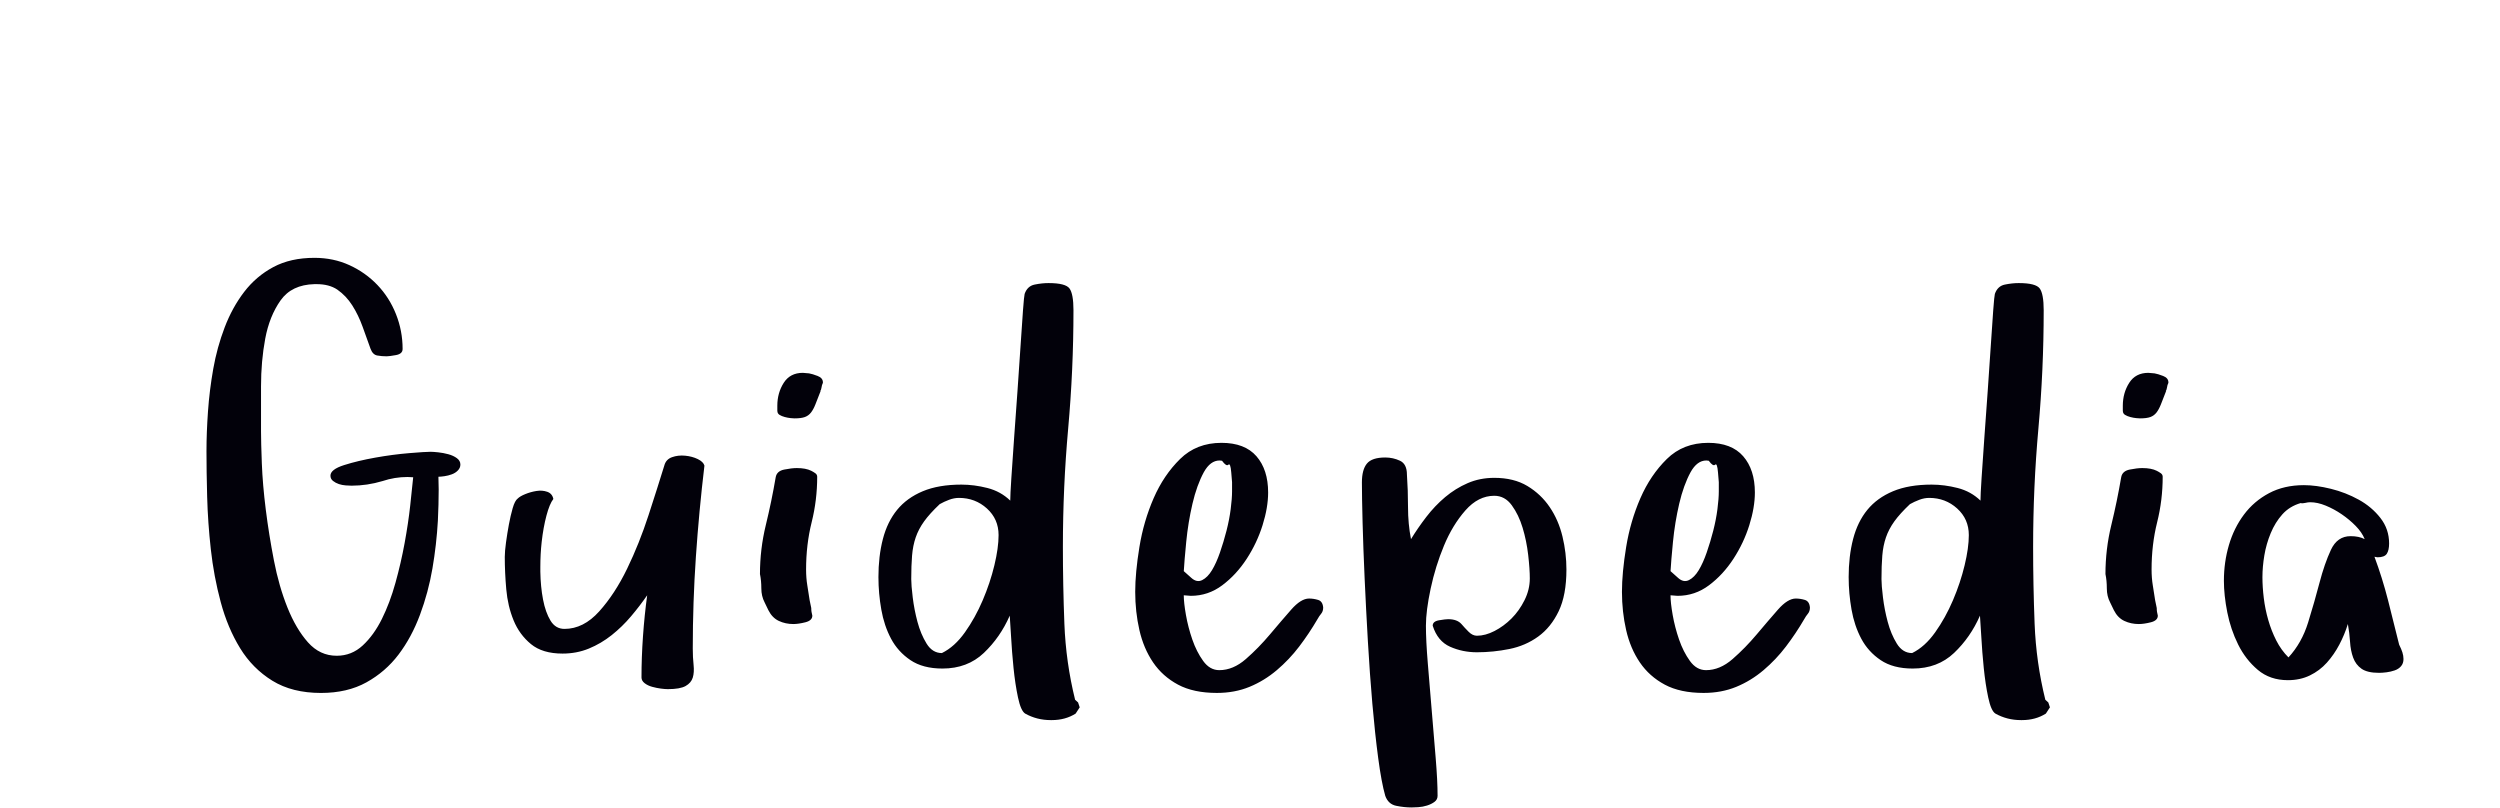 <?xml version="1.0"?>
<svg version="1.1" xmlns="http://www.w3.org/2000/svg" width="198" height="64" style="">
    <path fill="#02010a"
        d="M16.354,35.695q0-1.418,0.118-3.104t0.419-3.384t0.902-3.276t1.547-2.814t2.31-1.966t3.255-0.73q1.504,0,2.771,0.58t2.213,1.568t1.472,2.31t0.526,2.761q0,0.387-0.526,0.483t-0.741,0.097q-0.387,0-0.741-0.064t-0.526-0.516q-0.301-0.838-0.634-1.762t-0.816-1.687t-1.192-1.257q-0.645-0.43-1.633-0.43l-0.172,0q-1.805,0.043-2.686,1.289t-1.214,3.029t-0.333,3.781l0,3.545q0,0.881,0.064,2.557t0.312,3.652t0.645,4.028t1.074,3.738t1.622,2.75t2.277,1.063q1.182,0,2.062-0.816t1.515-2.095t1.074-2.857t0.73-3.169t0.44-2.954t0.236-2.245q-0.236-0.021-0.451-0.021q-1.01,0-1.977,0.322q-1.225,0.365-2.449,0.365q-0.172,0-0.462-0.021t-0.548-0.107t-0.462-0.247t-0.204-0.419q0-0.494,1.085-0.838t2.471-0.591t2.675-0.354t1.697-0.107q0.215,0,0.612,0.043t0.795,0.15t0.677,0.312t0.279,0.505q0,0.258-0.193,0.462t-0.483,0.312t-0.591,0.15t-0.473,0.043q0.021,0.494,0.021,1.01q0,1.16-0.064,2.471q-0.107,1.891-0.43,3.781t-0.988,3.674t-1.697,3.147t-2.546,2.202t-3.599,0.838q-2.277,0-3.846-0.967t-2.557-2.578t-1.536-3.652t-0.784-4.179t-0.29-4.157t-0.054-3.652z M39.979,44.096q0-0.43,0.097-1.139t0.226-1.407t0.301-1.3t0.408-0.773q0.172-0.172,0.591-0.344t0.881-0.247t0.859,0.064t0.483,0.569q-0.301,0.387-0.548,1.321t-0.376,2.073q-0.107,0.967-0.107,1.998l0,0.365q0.021,1.203,0.215,2.213t0.591,1.665t1.106,0.655q1.504,0,2.75-1.386t2.213-3.384t1.697-4.243t1.246-3.921q0.129-0.494,0.612-0.666t1.042-0.118t0.999,0.269t0.526,0.516q-0.43,3.609-0.677,7.219t-0.247,7.262q0,0.709,0.064,1.3t-0.064,1.01t-0.569,0.666t-1.407,0.247q-0.215,0-0.548-0.043t-0.688-0.14t-0.602-0.29t-0.247-0.451q0-1.59,0.118-3.266t0.333-3.244q-0.58,0.838-1.278,1.665t-1.536,1.493t-1.805,1.063t-2.084,0.397q-1.59,0-2.503-0.752t-1.375-1.88t-0.58-2.46t-0.118-2.578z M60.189,45.471q0-1.977,0.462-3.878t0.784-3.792q0.086-0.494,0.677-0.612t0.999-0.118q0.709,0,1.139,0.215q0.172,0.086,0.322,0.193t0.15,0.279q0,1.848-0.44,3.609t-0.44,3.738q0,0.666,0.097,1.257t0.183,1.171l0.129,0.623q0,0.172,0.021,0.301t0.064,0.301q0,0.387-0.548,0.526t-0.956,0.14q-0.623,0-1.149-0.247t-0.827-0.849l-0.301-0.623q-0.258-0.494-0.258-1.106t-0.107-1.128z M61.564,32.537l0-0.408q0-1.01,0.505-1.805t1.515-0.795q0.129,0,0.247,0.021t0.247,0.021q0.258,0.043,0.677,0.204t0.419,0.505l0,0.043q-0.086,0.172-0.107,0.354t-0.107,0.312l0.043-0.043q-0.258,0.666-0.419,1.074t-0.354,0.655t-0.483,0.354t-0.827,0.107q-0.086,0-0.301-0.021t-0.462-0.086t-0.419-0.172t-0.172-0.322z M69.571,45.729q0-1.676,0.354-3.04t1.128-2.31t2.03-1.472t3.062-0.526q1.01,0,2.062,0.269t1.805,0.999q0-0.43,0.086-1.772t0.215-3.126t0.269-3.738t0.247-3.631t0.193-2.814t0.129-1.289q0.215-0.623,0.795-0.741t1.096-0.118q1.354,0,1.665,0.43t0.312,1.719q0,4.705-0.419,9.367t-0.419,9.367q0,3.029,0.118,6.091t0.849,6.026l0.236,0.215l0.129,0.387l-0.322,0.494q-0.816,0.516-1.891,0.516l-0.086,0q-1.096,0-2.02-0.516q-0.344-0.215-0.569-1.278t-0.354-2.342t-0.193-2.46t-0.107-1.676q-0.752,1.719-2.052,2.954t-3.276,1.235q-1.547,0-2.535-0.666t-1.536-1.697t-0.773-2.31t-0.226-2.546z M72.17,45.857q0,0.494,0.118,1.461t0.376,1.934t0.72,1.719t1.214,0.752q1.01-0.494,1.826-1.644t1.407-2.535t0.924-2.771t0.333-2.396q0-1.268-0.924-2.105t-2.213-0.838q-0.387,0-0.784,0.15t-0.741,0.344q-0.795,0.752-1.235,1.364t-0.666,1.268t-0.29,1.45t-0.064,1.848z M89.909,46.867q0-1.504,0.333-3.545t1.128-3.867t2.095-3.104t3.276-1.278q1.848,0,2.771,1.063t0.924,2.868q0,1.182-0.44,2.589t-1.257,2.664t-1.934,2.095t-2.492,0.838l-0.559-0.043q0,0.58,0.172,1.558t0.505,1.944t0.859,1.697t1.278,0.73q1.096,0,2.105-0.881t1.912-1.955t1.676-1.955t1.418-0.881q0.344,0,0.709,0.107t0.408,0.602q0,0.301-0.161,0.494t-0.29,0.43q-0.666,1.139-1.45,2.17t-1.772,1.869t-2.159,1.321t-2.589,0.483q-1.848,0-3.072-0.655t-1.977-1.762t-1.085-2.557t-0.333-3.04z M93.755,45.234l0.602,0.537q0.43,0.387,0.859,0.172t0.773-0.784t0.634-1.407t0.516-1.719t0.333-1.719t0.107-1.396l0-0.73t-0.064-0.773t-0.226-0.612t-0.505-0.312q-0.107-0.021-0.193-0.021q-0.73,0-1.246,0.924q-0.559,1.031-0.902,2.503t-0.494,3.019t-0.193,2.32z M107.863,38.209q0-1.01,0.397-1.493t1.45-0.483q0.623,0,1.171,0.258t0.548,1.096q0.086,1.225,0.086,2.567t0.236,2.546q0.537-0.881,1.214-1.762t1.493-1.568t1.783-1.106t2.105-0.419q1.547,0,2.621,0.645t1.772,1.676t1.01,2.331t0.312,2.61q0,2.02-0.612,3.298t-1.622,2.009t-2.288,0.988t-2.567,0.258q-1.139,0-2.127-0.44t-1.375-1.665q0-0.344,0.505-0.43t0.72-0.086q0.709,0,1.053,0.387q0.258,0.301,0.569,0.612t0.655,0.312q0.666,0,1.396-0.376t1.343-0.988t1.031-1.45t0.419-1.719q0-0.752-0.129-1.869t-0.44-2.148t-0.859-1.783t-1.386-0.752q-1.268,0-2.288,1.16t-1.697,2.793t-1.053,3.395t-0.376,2.943t0.15,2.986t0.312,3.749t0.312,3.749t0.15,2.986q0,0.301-0.247,0.483t-0.591,0.29t-0.698,0.129t-0.526,0.021q-0.58,0-1.214-0.129t-0.87-0.795q-0.301-1.053-0.559-2.997t-0.462-4.297t-0.354-4.941t-0.258-4.995t-0.161-4.404t-0.054-3.18z M128.459,46.867q0-1.504,0.333-3.545t1.128-3.867t2.095-3.104t3.276-1.278q1.848,0,2.771,1.063t0.924,2.868q0,1.182-0.44,2.589t-1.257,2.664t-1.934,2.095t-2.492,0.838l-0.559-0.043q0,0.58,0.172,1.558t0.505,1.944t0.859,1.697t1.278,0.73q1.096,0,2.105-0.881t1.912-1.955t1.676-1.955t1.418-0.881q0.344,0,0.709,0.107t0.408,0.602q0,0.301-0.161,0.494t-0.29,0.43q-0.666,1.139-1.45,2.17t-1.772,1.869t-2.159,1.321t-2.589,0.483q-1.848,0-3.072-0.655t-1.977-1.762t-1.085-2.557t-0.333-3.04z M132.305,45.234l0.602,0.537q0.43,0.387,0.859,0.172t0.773-0.784t0.634-1.407t0.516-1.719t0.333-1.719t0.107-1.396l0-0.73t-0.064-0.773t-0.226-0.612t-0.505-0.312q-0.107-0.021-0.193-0.021q-0.73,0-1.246,0.924q-0.559,1.031-0.902,2.503t-0.494,3.019t-0.193,2.32z M146.413,45.729q0-1.676,0.354-3.04t1.128-2.31t2.03-1.472t3.062-0.526q1.01,0,2.062,0.269t1.805,0.999q0-0.43,0.086-1.772t0.215-3.126t0.269-3.738t0.247-3.631t0.193-2.814t0.129-1.289q0.215-0.623,0.795-0.741t1.096-0.118q1.354,0,1.665,0.43t0.312,1.719q0,4.705-0.419,9.367t-0.419,9.367q0,3.029,0.118,6.091t0.849,6.026l0.236,0.215l0.129,0.387l-0.322,0.494q-0.816,0.516-1.891,0.516l-0.086,0q-1.096,0-2.02-0.516q-0.344-0.215-0.569-1.278t-0.354-2.342t-0.193-2.46t-0.107-1.676q-0.752,1.719-2.052,2.954t-3.276,1.235q-1.547,0-2.535-0.666t-1.536-1.697t-0.773-2.31t-0.226-2.546z M149.013,45.857q0,0.494,0.118,1.461t0.376,1.934t0.72,1.719t1.214,0.752q1.01-0.494,1.826-1.644t1.407-2.535t0.924-2.771t0.333-2.396q0-1.268-0.924-2.105t-2.213-0.838q-0.387,0-0.784,0.15t-0.741,0.344q-0.795,0.752-1.235,1.364t-0.666,1.268t-0.29,1.45t-0.064,1.848z M166.752,45.471q0-1.977,0.462-3.878t0.784-3.792q0.086-0.494,0.677-0.612t0.999-0.118q0.709,0,1.139,0.215q0.172,0.086,0.322,0.193t0.15,0.279q0,1.848-0.44,3.609t-0.44,3.738q0,0.666,0.097,1.257t0.183,1.171l0.129,0.623q0,0.172,0.021,0.301t0.064,0.301q0,0.387-0.548,0.526t-0.956,0.14q-0.623,0-1.149-0.247t-0.827-0.849l-0.301-0.623q-0.258-0.494-0.258-1.106t-0.107-1.128z M168.127,32.537l0-0.408q0-1.01,0.505-1.805t1.515-0.795q0.129,0,0.247,0.021t0.247,0.021q0.258,0.043,0.677,0.204t0.419,0.505l0,0.043q-0.086,0.172-0.107,0.354t-0.107,0.312l0.043-0.043q-0.258,0.666-0.419,1.074t-0.354,0.655t-0.483,0.354t-0.827,0.107q-0.086,0-0.301-0.021t-0.462-0.086t-0.419-0.172t-0.172-0.322z M176.133,45.986q0-1.461,0.397-2.814t1.192-2.417t1.987-1.697t2.761-0.634q0.967,0,2.138,0.29t2.202,0.859t1.719,1.45t0.688,2.02q0,0.537-0.183,0.816t-0.741,0.279l-0.236-0.043q0.623,1.676,1.074,3.438t0.881,3.523q0.172,0.344,0.258,0.612t0.086,0.526q0,0.344-0.193,0.569t-0.505,0.333t-0.645,0.15t-0.591,0.043q-0.924,0-1.386-0.322t-0.666-0.881t-0.247-1.257t-0.172-1.407q-0.258,0.838-0.677,1.633t-0.988,1.429t-1.343,1.01t-1.74,0.376q-1.418,0-2.385-0.816t-1.558-2.009t-0.859-2.546t-0.269-2.514z M179.184,45.686q0,0.795,0.107,1.676t0.354,1.74t0.634,1.622t0.967,1.343q1.053-1.139,1.558-2.771t0.902-3.147t0.902-2.6t1.558-1.085q0.666,0,1.117,0.236q-0.215-0.537-0.709-1.042t-1.106-0.924t-1.268-0.688t-1.235-0.269q-0.172,0-0.397,0.054t-0.354,0.011q-0.881,0.258-1.45,0.892t-0.924,1.493t-0.505,1.762t-0.15,1.697z" />
    <path fill="#060842" d="" />
</svg>